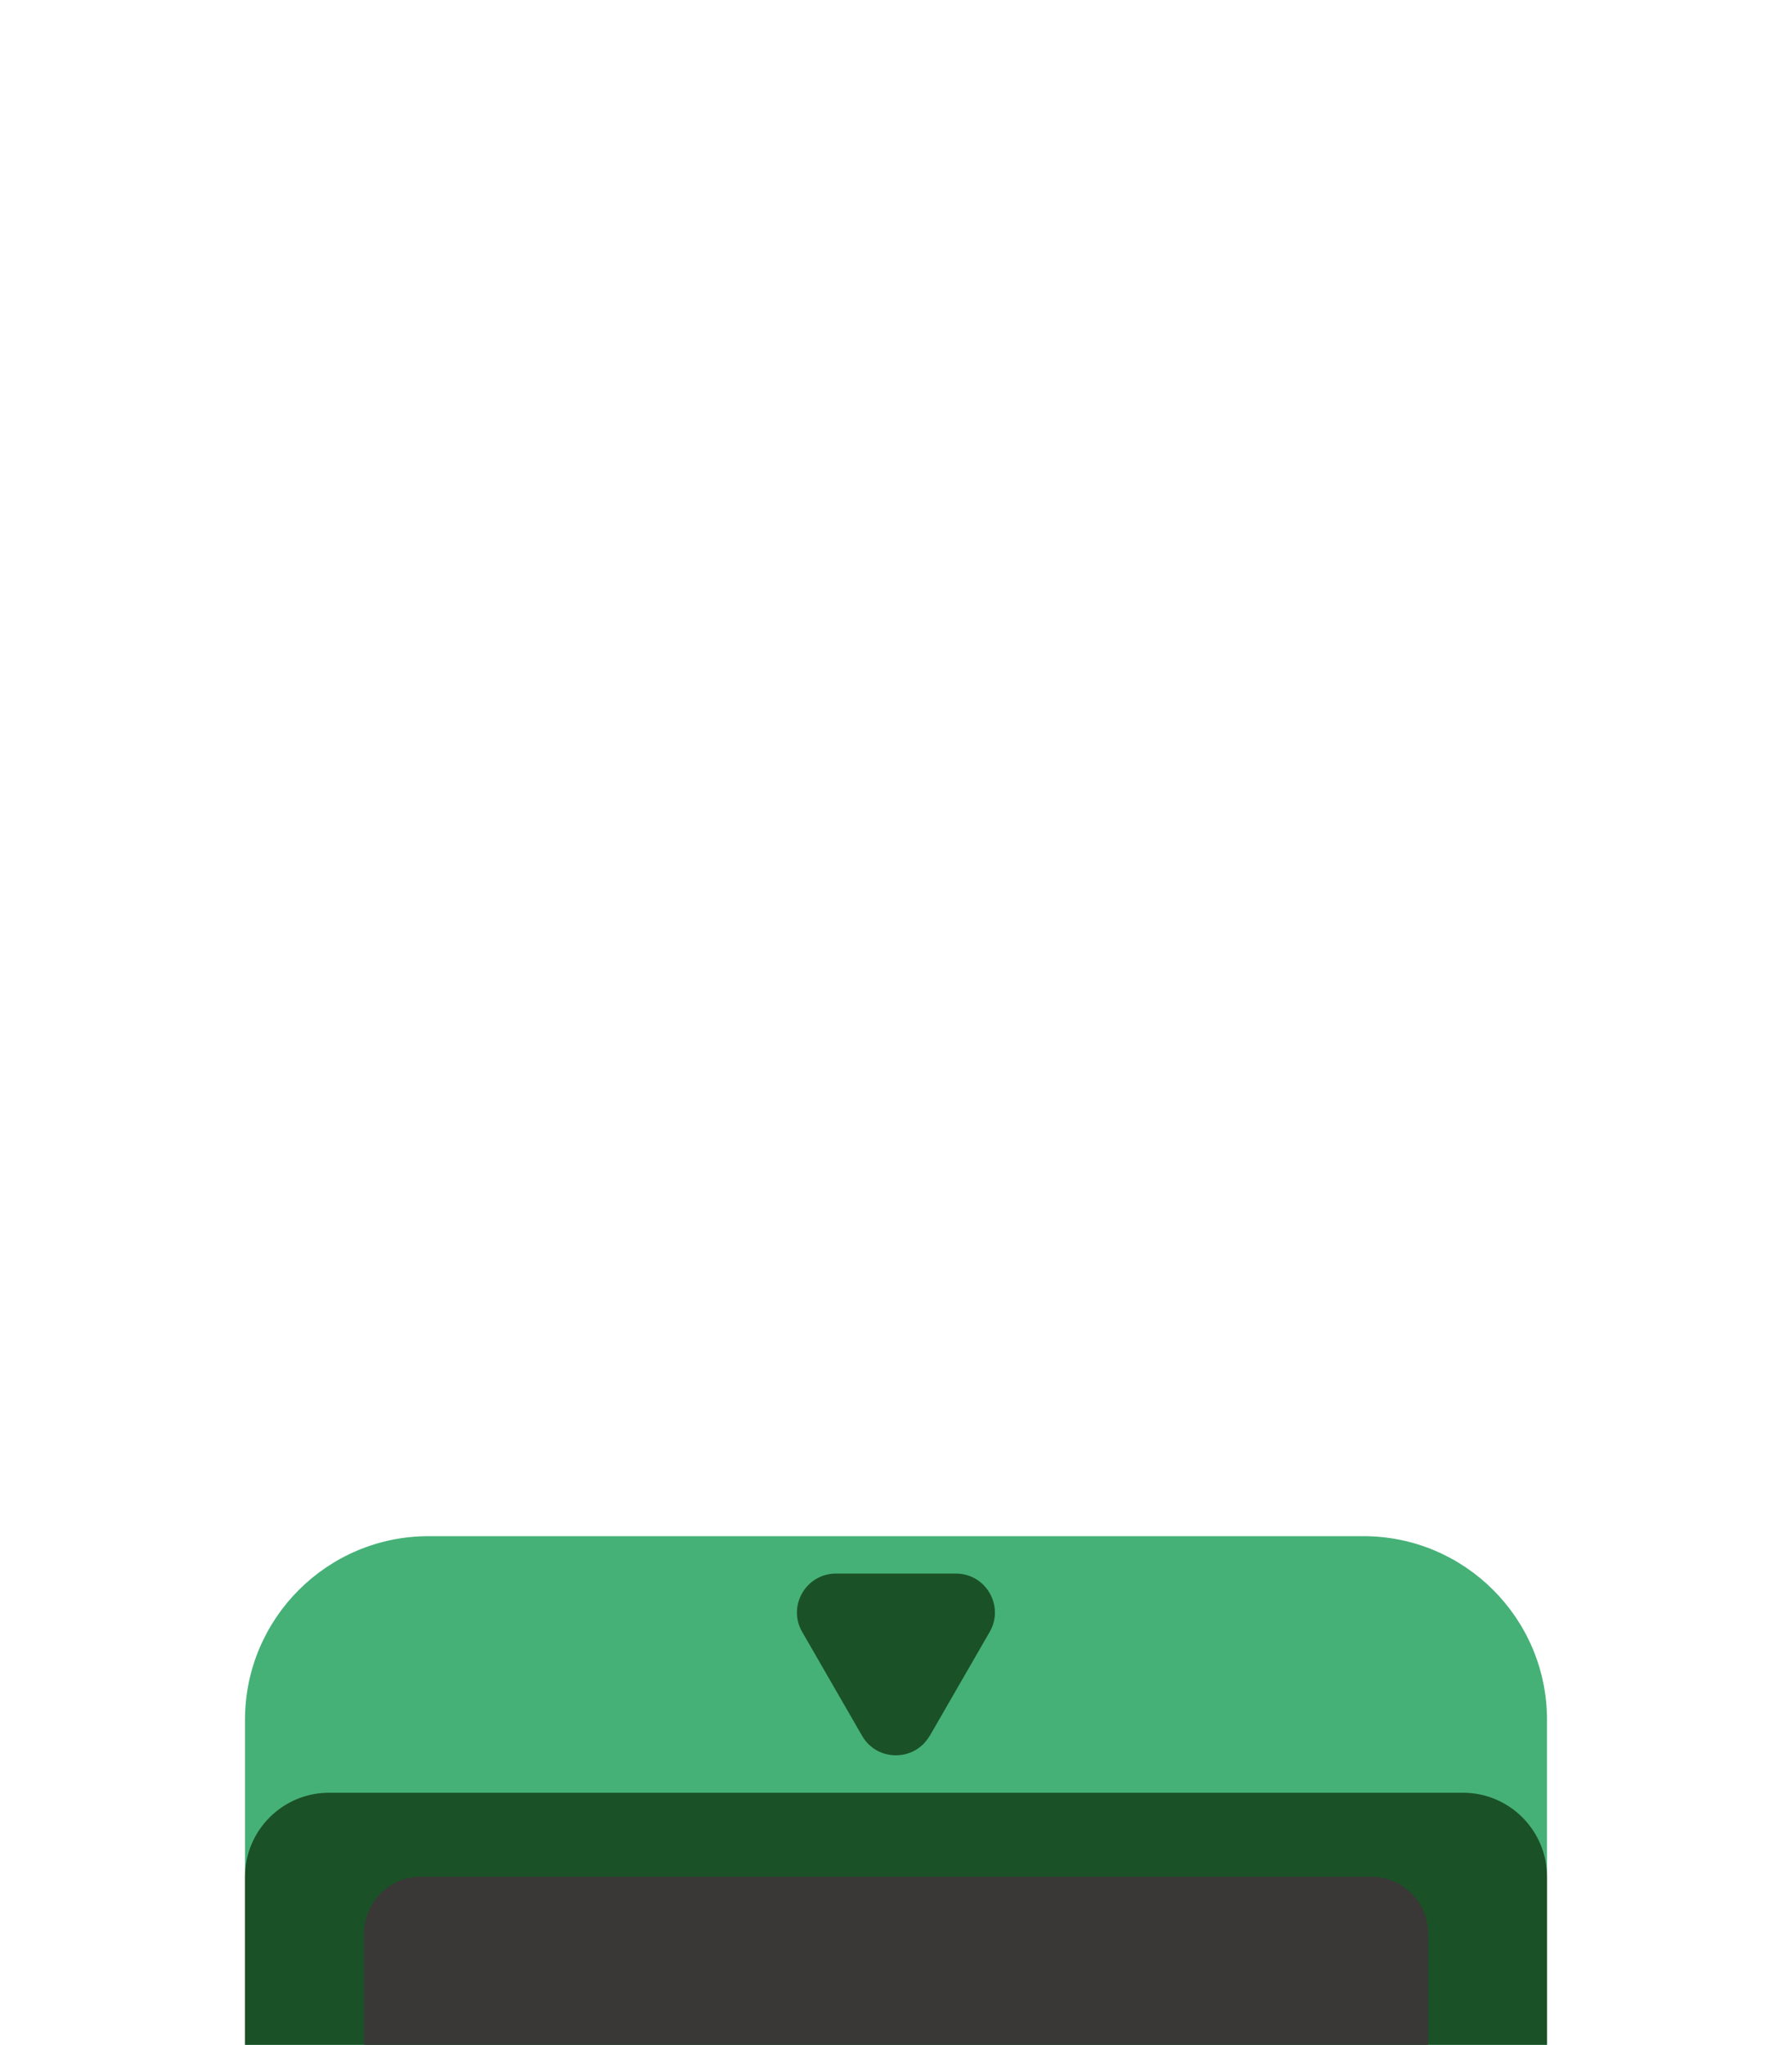 <?xml version="1.0" encoding="UTF-8"?>
<svg id="Usine_Right_Out" xmlns="http://www.w3.org/2000/svg" viewBox="0 0 128 146.01">
  <defs>
    <style>
      .cls-1 {
        fill: #45b177;
      }

      .cls-2 {
        fill: #3a3737;
      }

      .cls-3 {
        fill: #1b5126;
      }
    </style>
  </defs>
  <g>
    <path class="cls-1" d="m30.61,109.69h66.78c7.24,0,13.11,5.88,13.11,13.11v23.21H17.5v-23.21c0-7.24,5.88-13.11,13.11-13.11Z"/>
    <path class="cls-3" d="m23.5,128.01h81c3.31,0,6,2.69,6,6v12H17.5v-12c0-3.31,2.69-6,6-6Z"/>
    <path class="cls-2" d="m30.06,134.01h67.89c2.24,0,4.06,1.82,4.06,4.06v7.94H26v-7.94c0-2.24,1.82-4.06,4.06-4.06Z"/>
  </g>
  <path id="Out" class="cls-3" d="m66.41,123.95l4.28-7.42c1.07-1.85-.27-4.17-2.41-4.17h-8.57c-2.14,0-3.48,2.32-2.41,4.17l4.28,7.42c1.07,1.85,3.75,1.85,4.82,0Z"/>
</svg>
